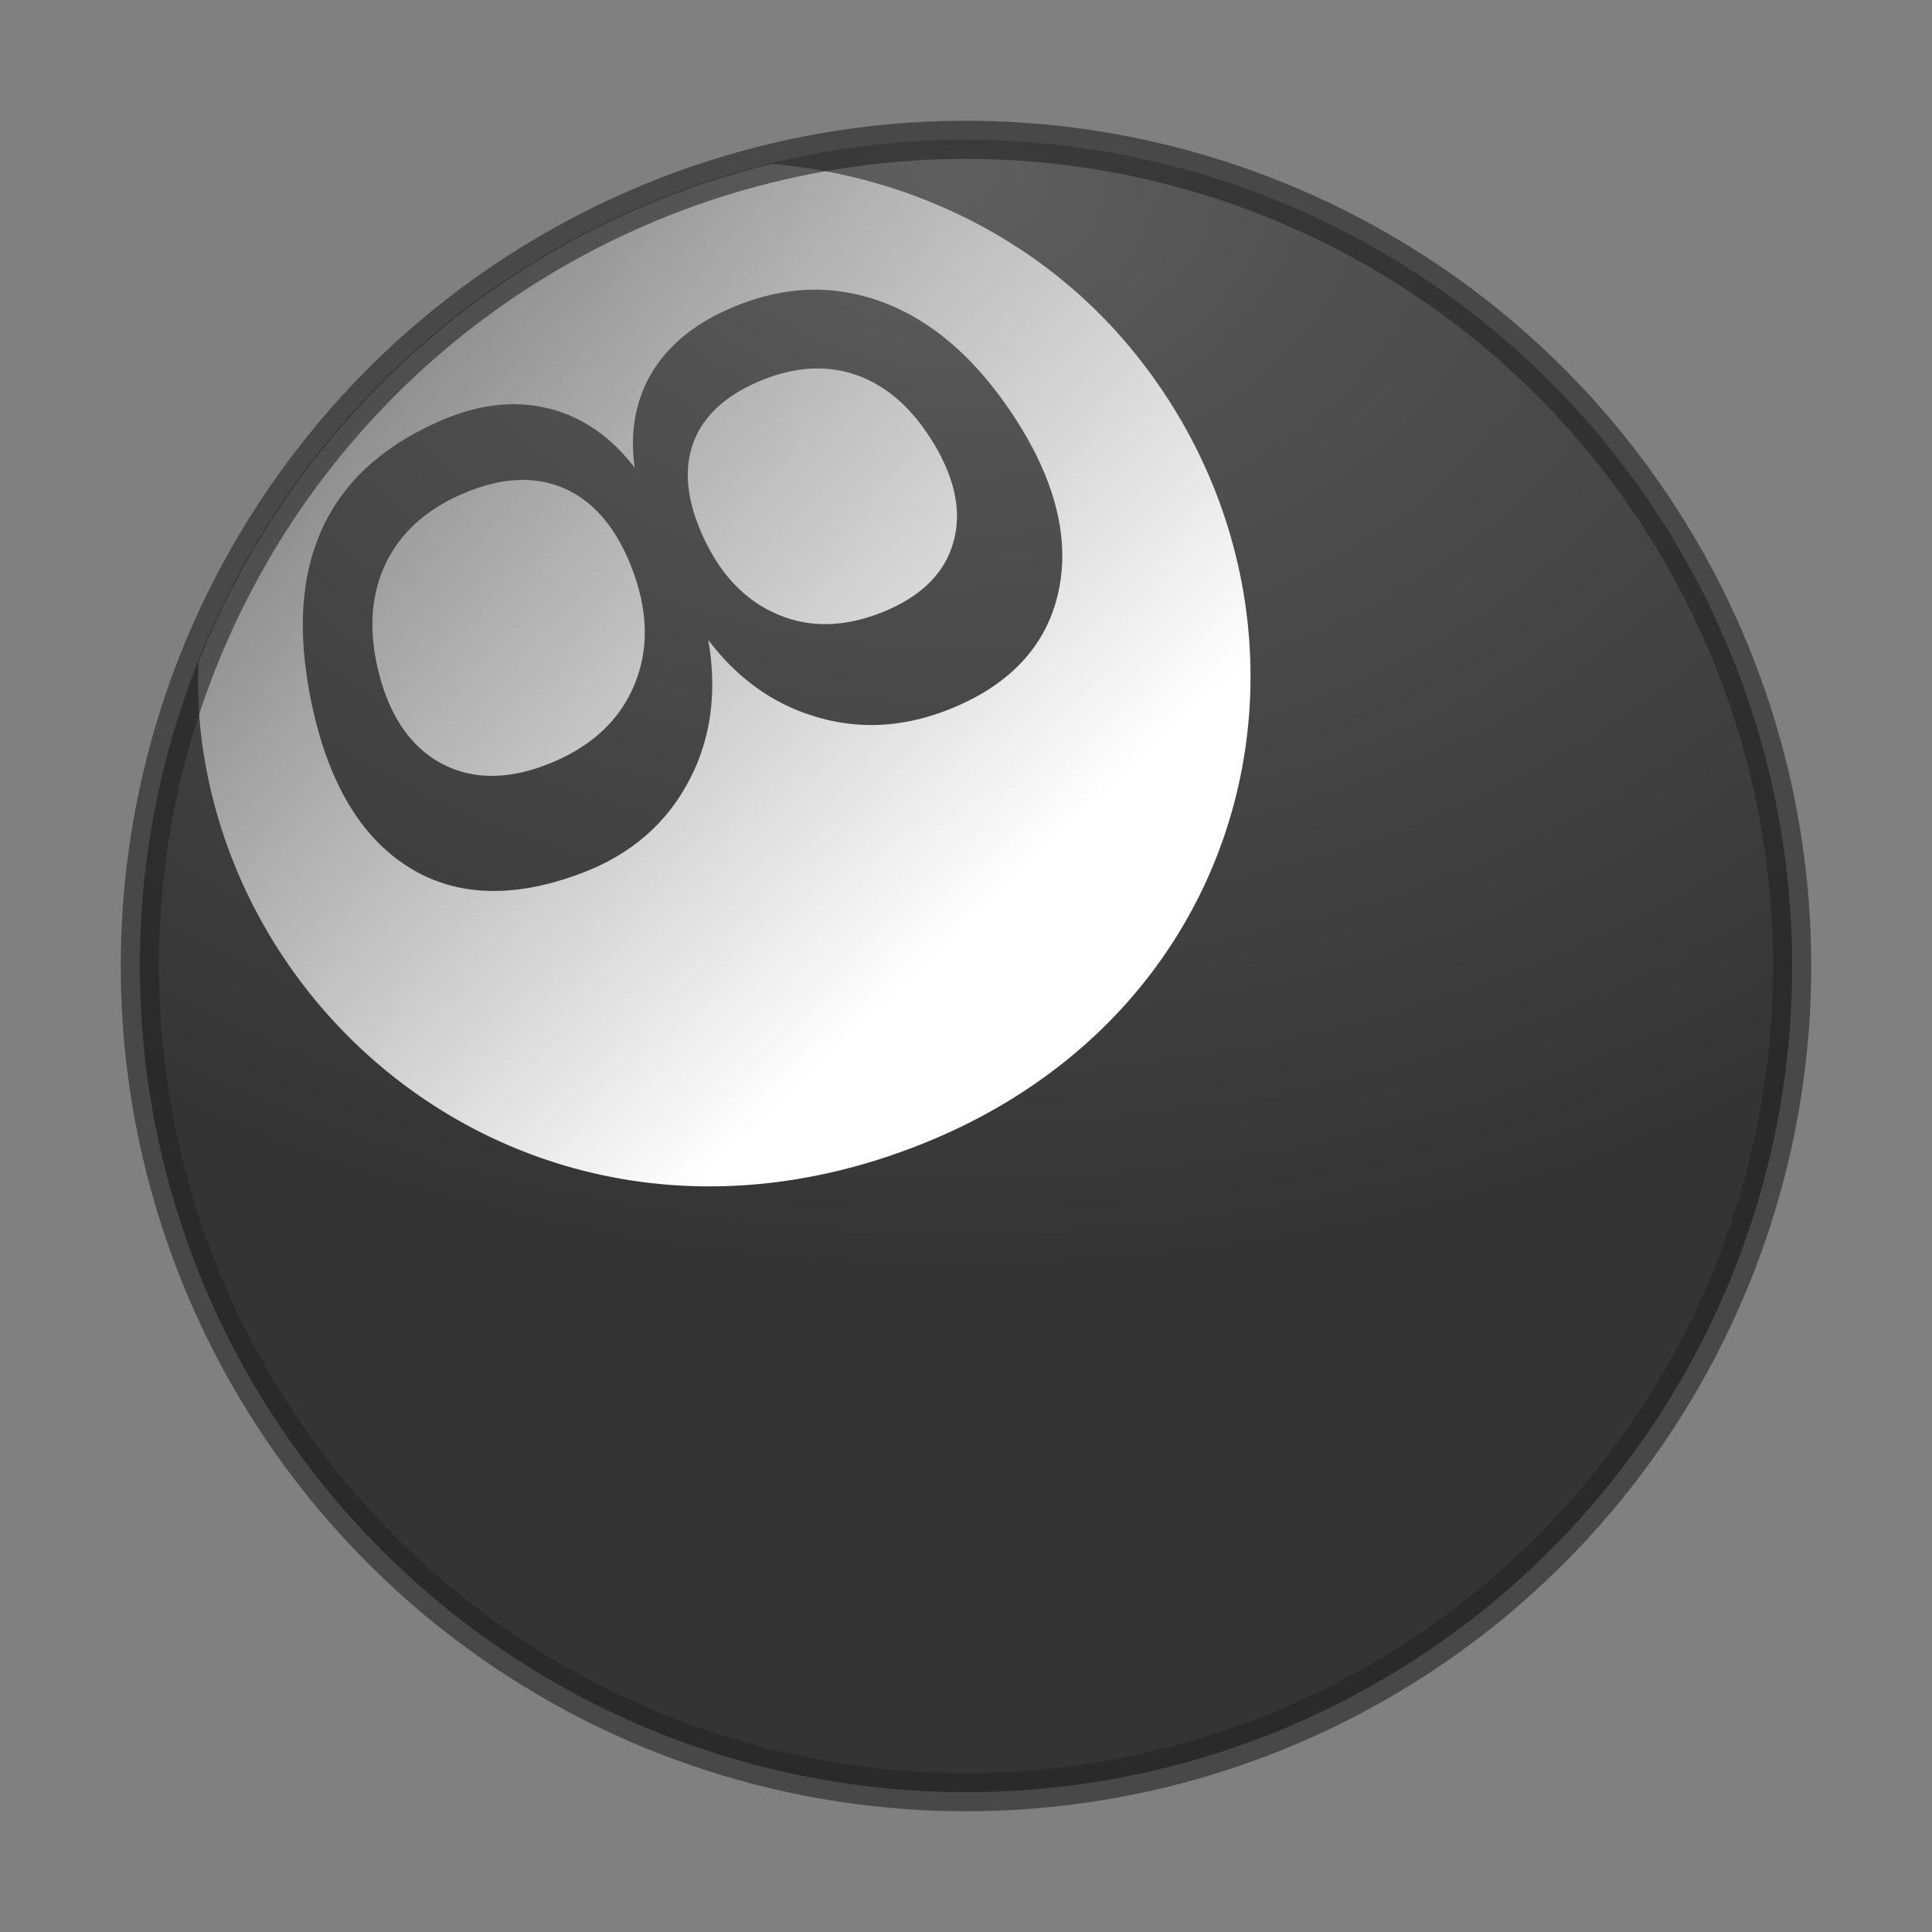 <?xml version="1.0" encoding="UTF-8" standalone="no"?>
<!-- Created with Inkscape (http://www.inkscape.org/) -->

<svg
   xmlns:dc="http://purl.org/dc/elements/1.1/"
   xmlns:cc="http://creativecommons.org/ns#"
   xmlns:rdf="http://www.w3.org/1999/02/22-rdf-syntax-ns#"
   xmlns:svg="http://www.w3.org/2000/svg"
   xmlns="http://www.w3.org/2000/svg"
   xmlns:sodipodi="http://sodipodi.sourceforge.net/DTD/sodipodi-0.dtd"
   xmlns:inkscape="http://www.inkscape.org/namespaces/inkscape"
   id="svg4951"
   height="48"
   width="48"
   version="1.1"
   inkscape:version="0.91 r13725"
   sodipodi:docname="billard-gl.svg">
  <rect width="100%" height="100%" fill="#808080" stroke="none"/>
  <sodipodi:namedview
     pagecolor="#ffffff"
     bordercolor="#666666"
     borderopacity="1"
     objecttolerance="10"
     gridtolerance="10"
     guidetolerance="10"
     inkscape:pageopacity="0"
     inkscape:pageshadow="2"
     inkscape:window-width="1535"
     inkscape:window-height="876"
     id="namedview22"
     showgrid="false"
     inkscape:zoom="4.9166667"
     inkscape:cx="-10.779661"
     inkscape:cy="24"
     inkscape:window-x="65"
     inkscape:window-y="24"
     inkscape:window-maximized="1"
     inkscape:current-layer="svg4951" />
  <defs
     id="defs4953">
    <radialGradient
       id="radialGradient3302"
       gradientUnits="userSpaceOnUse"
       cx="99.157"
       cy="186.17"
       r="62.769"
       gradientTransform="matrix(0.271,0,0,0.088,-2.855,25.187)">
      <stop
         id="stop3822-2-6-3"
         stop-color="#3d3d3d"
         offset="0" />
      <stop
         id="stop3864-8-7-7"
         stop-color="#686868"
         stop-opacity=".498"
         offset=".5" />
      <stop
         id="stop3824-1-2-5"
         stop-color="#686868"
         stop-opacity="0"
         offset="1" />
    </radialGradient>
    <radialGradient
       id="radialGradient4569"
       gradientUnits="userSpaceOnUse"
       cy="-17.681"
       cx="14.892"
       gradientTransform="matrix(-1.439,3.8089e-8,-2.8328e-8,-1.07,45.169,-14.596)"
       r="25.571">
      <stop
         id="stop3750-1-0-7-6-6-1-3-9-3"
         stop-color="#5f5f5f"
         offset="0" />
      <stop
         id="stop3752-3-7-4-0-32-8-923-0-7"
         stop-color="#515151"
         offset=".262" />
      <stop
         id="stop3754-1-8-5-2-7-6-7-1-9"
         stop-color="#404040"
         offset=".705" />
      <stop
         id="stop3756-1-6-2-6-6-1-96-6-0"
         stop-color="#343434"
         offset="1" />
    </radialGradient>
    <linearGradient
       id="linearGradient4578"
       y2="-.206"
       gradientUnits="userSpaceOnUse"
       x2="2.552"
       y1="22.777"
       x1="24.34">
      <stop
         id="stop4574"
         stop-color="#fff"
         offset="0" />
      <stop
         id="stop4576"
         stop-color="#fff"
         stop-opacity="0"
         offset="1" />
    </linearGradient>
  </defs>
  <circle
     style="fill:url(#radialGradient4569)"
     r="20.526"
     cx="24"
     cy="24"
     id="circle4567" />
  <path
     inkscape:connector-curvature="0"
     style="fill:url(#linearGradient4578)"
     d="M 19.18,4.072 A 20.526,20.526 0 0 0 4.93,16.457 c -0.023,0.656 0,1.319 0.089,1.986 0.995,7.422 8.594,13.192 17.162,10.248 9.205,-3.161 11.319,-13.261 6.066,-19.851 -2.313,-2.903 -5.659,-4.47 -9.068,-4.768 z m 0.765,3.135 c 0.6,-0.039 1.194,0.038 1.787,0.231 1.247,0.41 2.354,1.296 3.332,2.72 1.062,1.547 1.508,3.03 1.262,4.397 -0.256,1.424 -1.2,2.473 -2.806,3.093 -1.137,0.439 -2.252,0.479 -3.323,0.137 -1.032,-0.322 -1.9,-0.959 -2.601,-1.887 0.223,1.281 0.072,2.452 -0.471,3.483 -0.553,1.065 -1.439,1.838 -2.641,2.299 -1.801,0.691 -3.317,0.591 -4.519,-0.262 C 8.829,20.619 8.085,19.226 7.713,17.33 7.369,15.58 7.498,14.161 8.066,13.006 c 0.551,-1.112 1.5,-1.95 2.877,-2.551 0.917,-0.4 1.784,-0.51 2.612,-0.324 0.853,0.192 1.589,0.679 2.213,1.486 -0.124,-0.905 0.026,-1.694 0.441,-2.381 0.411,-0.669 1.048,-1.189 1.918,-1.568 0.614,-0.267 1.218,-0.422 1.818,-0.461 z m 0.121,1.957 c -0.391,0.031 -0.797,0.136 -1.214,0.314 -0.829,0.354 -1.365,0.85 -1.616,1.494 -0.252,0.664 -0.185,1.433 0.219,2.33 0.419,0.93 1.018,1.582 1.795,1.931 0.805,0.369 1.696,0.366 2.662,-0.019 0.974,-0.388 1.573,-0.984 1.781,-1.77 0.209,-0.761 0.021,-1.6 -0.539,-2.498 C 22.615,10.082 21.966,9.539 21.205,9.293 20.837,9.176 20.458,9.133 20.066,9.164 Z M 12.801,11.93 c -0.406,0.026 -0.834,0.136 -1.287,0.33 -0.901,0.385 -1.532,0.944 -1.907,1.691 -0.381,0.77 -0.459,1.656 -0.215,2.684 0.256,1.077 0.751,1.85 1.494,2.287 0.775,0.449 1.693,0.473 2.744,0.057 1.068,-0.424 1.793,-1.104 2.152,-2.02 0.354,-0.887 0.308,-1.868 -0.113,-2.918 -0.398,-0.994 -0.972,-1.631 -1.719,-1.936 -0.361,-0.144 -0.744,-0.201 -1.15,-0.175 z"
     id="circle7056" />
  <circle
     style="opacity:0.6;fill:none;stroke:#242424;stroke-width:0.948"
     r="20.526"
     cx="24"
     cy="24"
     id="path3755-9" />
</svg>
